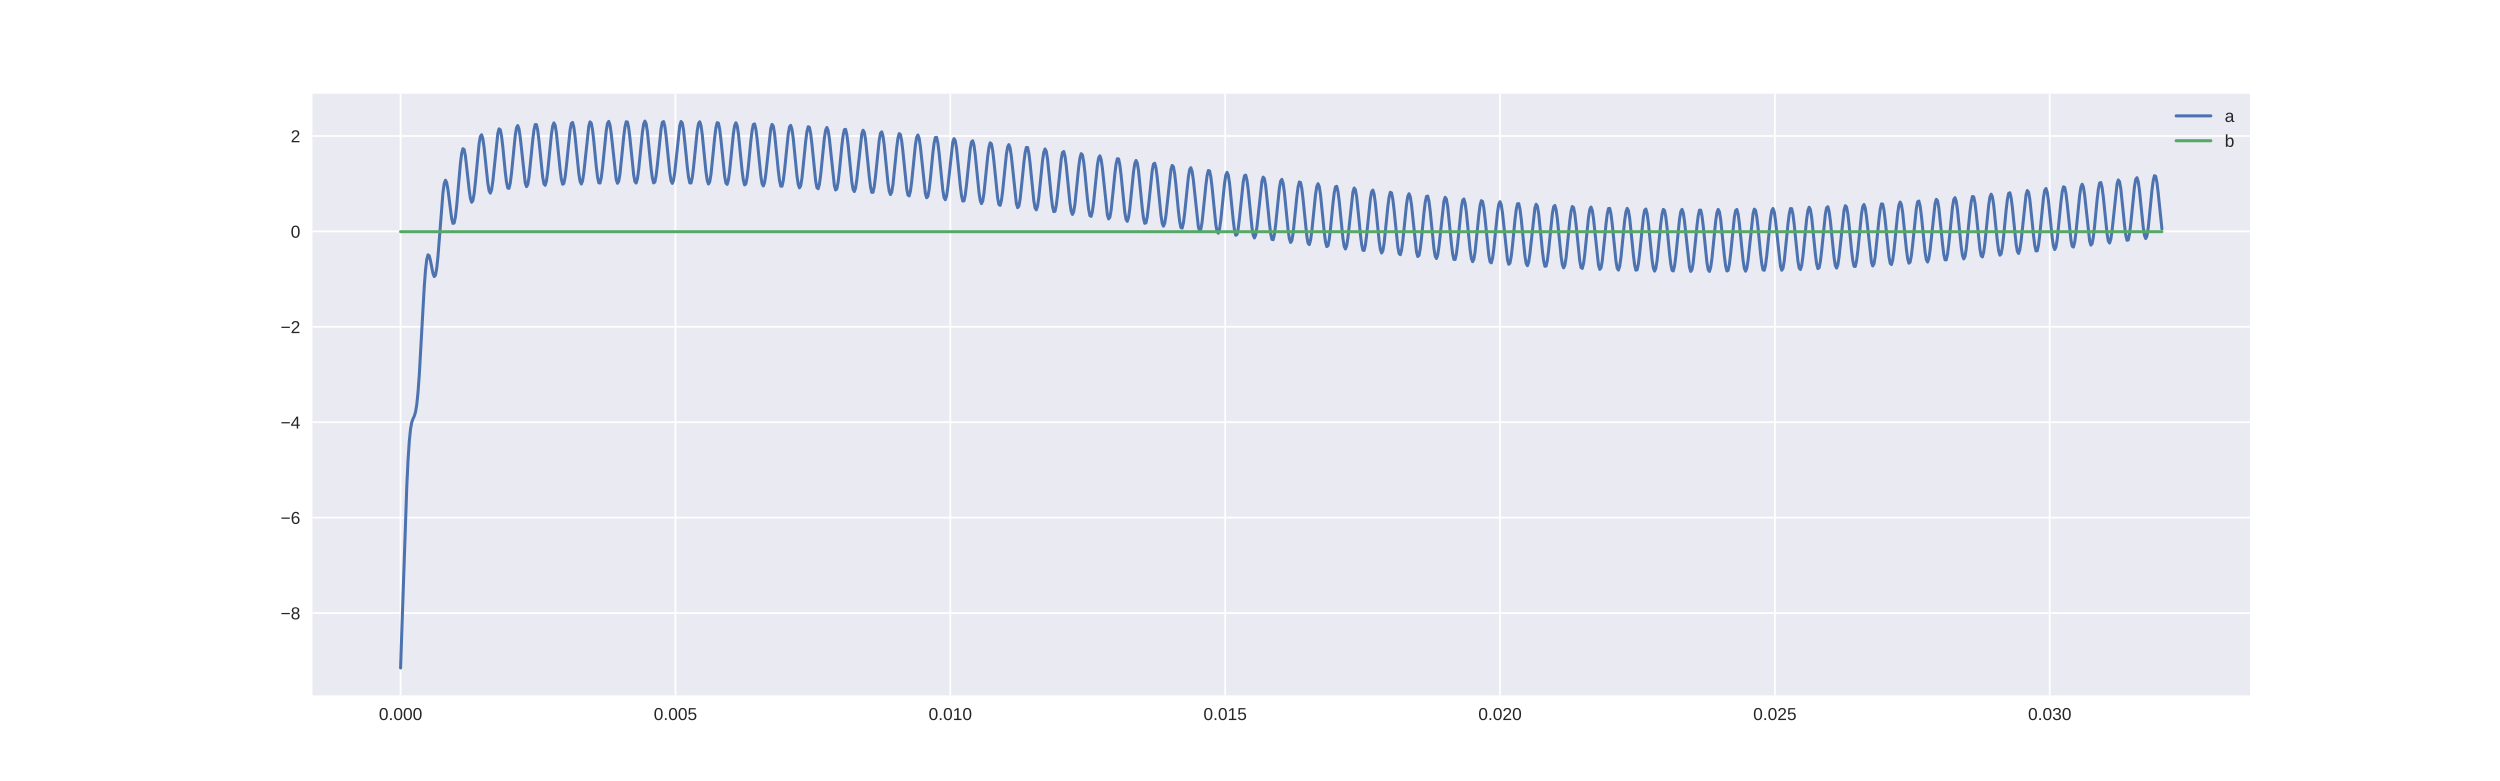 <?xml version="1.0" encoding="utf-8" standalone="no"?>
<!DOCTYPE svg PUBLIC "-//W3C//DTD SVG 1.1//EN"
  "http://www.w3.org/Graphics/SVG/1.1/DTD/svg11.dtd">
<!-- Created with matplotlib (http://matplotlib.org/) -->
<svg height="360pt" version="1.1" viewBox="0 0 1152 360" width="1152pt" xmlns="http://www.w3.org/2000/svg" xmlns:xlink="http://www.w3.org/1999/xlink">
 <defs>
  <style type="text/css">
*{stroke-linecap:butt;stroke-linejoin:round;}
  </style>
 </defs>
 <g id="figure_1">
  <g id="patch_1">
   <path d="M 0 360 
L 1152 360 
L 1152 0 
L 0 0 
z
" style="fill:#ffffff;"/>
  </g>
  <g id="axes_1">
   <g id="patch_2">
    <path d="M 144 320.4 
L 1036.8 320.4 
L 1036.8 43.2 
L 144 43.2 
z
" style="fill:#eaeaf2;"/>
   </g>
   <g id="matplotlib.axis_1">
    <g id="xtick_1">
     <g id="line2d_1">
      <path clip-path="url(#p8134ac05b2)" d="M 184.582 320.4 
L 184.582 43.2 
" style="fill:none;stroke:#ffffff;stroke-linecap:round;stroke-width:0.8;"/>
     </g>
     <g id="line2d_2"/>
     <g id="text_1">
      <!-- 0.000 -->
      <defs>
       <path d="M 51.703 34.422 
Q 51.703 24.516 49.828 17.75 
Q 47.953 10.984 44.703 6.812 
Q 41.453 2.641 37.062 0.828 
Q 32.672 -0.984 27.688 -0.984 
Q 22.656 -0.984 18.312 0.828 
Q 13.969 2.641 10.766 6.781 
Q 7.562 10.938 5.734 17.703 
Q 3.906 24.469 3.906 34.422 
Q 3.906 44.828 5.734 51.641 
Q 7.562 58.453 10.781 62.5 
Q 14.016 66.547 18.406 68.188 
Q 22.797 69.828 27.984 69.828 
Q 32.906 69.828 37.219 68.188 
Q 41.547 66.547 44.766 62.5 
Q 48 58.453 49.844 51.641 
Q 51.703 44.828 51.703 34.422 
M 42.781 34.422 
Q 42.781 42.625 41.797 48.062 
Q 40.828 53.516 38.922 56.766 
Q 37.016 60.016 34.25 61.359 
Q 31.5 62.703 27.984 62.703 
Q 24.266 62.703 21.438 61.328 
Q 18.609 59.969 16.672 56.719 
Q 14.75 53.469 13.766 48.016 
Q 12.797 42.578 12.797 34.422 
Q 12.797 26.516 13.797 21.094 
Q 14.797 15.672 16.719 12.375 
Q 18.656 9.078 21.438 7.641 
Q 24.219 6.203 27.781 6.203 
Q 31.25 6.203 34.031 7.641 
Q 36.812 9.078 38.734 12.375 
Q 40.672 15.672 41.719 21.094 
Q 42.781 26.516 42.781 34.422 
" id="LiberationSans-30"/>
       <path d="M 9.125 0 
L 9.125 10.688 
L 18.656 10.688 
L 18.656 0 
z
" id="LiberationSans-2e"/>
      </defs>
      <g style="fill:#262626;" transform="translate(174.573 331.798)scale(0.08 -0.08)">
       <use xlink:href="#LiberationSans-30"/>
       <use x="55.615" xlink:href="#LiberationSans-2e"/>
       <use x="83.398" xlink:href="#LiberationSans-30"/>
       <use x="139.014" xlink:href="#LiberationSans-30"/>
       <use x="194.629" xlink:href="#LiberationSans-30"/>
      </g>
     </g>
    </g>
    <g id="xtick_2">
     <g id="line2d_3">
      <path clip-path="url(#p8134ac05b2)" d="M 311.238 320.4 
L 311.238 43.2 
" style="fill:none;stroke:#ffffff;stroke-linecap:round;stroke-width:0.8;"/>
     </g>
     <g id="line2d_4"/>
     <g id="text_2">
      <!-- 0.005 -->
      <defs>
       <path d="M 51.422 22.406 
Q 51.422 17.234 49.859 12.938 
Q 48.297 8.641 45.219 5.531 
Q 42.141 2.438 37.578 0.719 
Q 33.016 -0.984 27 -0.984 
Q 21.578 -0.984 17.547 0.281 
Q 13.531 1.562 10.734 3.781 
Q 7.953 6 6.312 8.984 
Q 4.688 11.969 4 15.375 
L 12.891 16.406 
Q 13.422 14.453 14.391 12.625 
Q 15.375 10.797 17.062 9.344 
Q 18.75 7.906 21.219 7.047 
Q 23.688 6.203 27.203 6.203 
Q 30.609 6.203 33.391 7.25 
Q 36.188 8.297 38.156 10.344 
Q 40.141 12.406 41.203 15.375 
Q 42.281 18.359 42.281 22.219 
Q 42.281 25.391 41.25 28.047 
Q 40.234 30.719 38.328 32.641 
Q 36.422 34.578 33.656 35.641 
Q 30.906 36.719 27.391 36.719 
Q 25.203 36.719 23.344 36.328 
Q 21.484 35.938 19.891 35.25 
Q 18.312 34.578 17.016 33.672 
Q 15.719 32.766 14.594 31.781 
L 6 31.781 
L 8.297 68.797 
L 47.406 68.797 
L 47.406 61.328 
L 16.312 61.328 
L 14.984 39.5 
Q 17.328 41.312 20.844 42.594 
Q 24.359 43.891 29.203 43.891 
Q 34.328 43.891 38.422 42.328 
Q 42.531 40.766 45.406 37.906 
Q 48.297 35.062 49.859 31.109 
Q 51.422 27.156 51.422 22.406 
" id="LiberationSans-35"/>
      </defs>
      <g style="fill:#262626;" transform="translate(301.23 331.798)scale(0.08 -0.08)">
       <use xlink:href="#LiberationSans-30"/>
       <use x="55.615" xlink:href="#LiberationSans-2e"/>
       <use x="83.398" xlink:href="#LiberationSans-30"/>
       <use x="139.014" xlink:href="#LiberationSans-30"/>
       <use x="194.629" xlink:href="#LiberationSans-35"/>
      </g>
     </g>
    </g>
    <g id="xtick_3">
     <g id="line2d_5">
      <path clip-path="url(#p8134ac05b2)" d="M 437.895 320.4 
L 437.895 43.2 
" style="fill:none;stroke:#ffffff;stroke-linecap:round;stroke-width:0.8;"/>
     </g>
     <g id="line2d_6"/>
     <g id="text_3">
      <!-- 0.010 -->
      <defs>
       <path d="M 7.625 0 
L 7.625 7.469 
L 25.141 7.469 
L 25.141 60.406 
L 9.625 49.312 
L 9.625 57.625 
L 25.875 68.797 
L 33.984 68.797 
L 33.984 7.469 
L 50.734 7.469 
L 50.734 0 
z
" id="LiberationSans-31"/>
      </defs>
      <g style="fill:#262626;" transform="translate(427.886 331.798)scale(0.08 -0.08)">
       <use xlink:href="#LiberationSans-30"/>
       <use x="55.615" xlink:href="#LiberationSans-2e"/>
       <use x="83.398" xlink:href="#LiberationSans-30"/>
       <use x="139.014" xlink:href="#LiberationSans-31"/>
       <use x="194.629" xlink:href="#LiberationSans-30"/>
      </g>
     </g>
    </g>
    <g id="xtick_4">
     <g id="line2d_7">
      <path clip-path="url(#p8134ac05b2)" d="M 564.552 320.4 
L 564.552 43.2 
" style="fill:none;stroke:#ffffff;stroke-linecap:round;stroke-width:0.8;"/>
     </g>
     <g id="line2d_8"/>
     <g id="text_4">
      <!-- 0.015 -->
      <g style="fill:#262626;" transform="translate(554.543 331.798)scale(0.08 -0.08)">
       <use xlink:href="#LiberationSans-30"/>
       <use x="55.615" xlink:href="#LiberationSans-2e"/>
       <use x="83.398" xlink:href="#LiberationSans-30"/>
       <use x="139.014" xlink:href="#LiberationSans-31"/>
       <use x="194.629" xlink:href="#LiberationSans-35"/>
      </g>
     </g>
    </g>
    <g id="xtick_5">
     <g id="line2d_9">
      <path clip-path="url(#p8134ac05b2)" d="M 691.208 320.4 
L 691.208 43.2 
" style="fill:none;stroke:#ffffff;stroke-linecap:round;stroke-width:0.8;"/>
     </g>
     <g id="line2d_10"/>
     <g id="text_5">
      <!-- 0.020 -->
      <defs>
       <path d="M 5.031 0 
L 5.031 6.203 
Q 7.516 11.922 11.109 16.281 
Q 14.703 20.656 18.656 24.188 
Q 22.609 27.734 26.484 30.766 
Q 30.375 33.797 33.5 36.812 
Q 36.625 39.844 38.547 43.156 
Q 40.484 46.484 40.484 50.688 
Q 40.484 53.609 39.594 55.828 
Q 38.719 58.062 37.062 59.562 
Q 35.406 61.078 33.078 61.828 
Q 30.766 62.594 27.938 62.594 
Q 25.297 62.594 22.969 61.859 
Q 20.656 61.141 18.844 59.672 
Q 17.047 58.203 15.891 56.031 
Q 14.75 53.859 14.406 50.984 
L 5.422 51.812 
Q 5.859 55.516 7.469 58.781 
Q 9.078 62.062 11.906 64.531 
Q 14.75 67 18.719 68.406 
Q 22.703 69.828 27.938 69.828 
Q 33.062 69.828 37.062 68.609 
Q 41.062 67.391 43.812 64.984 
Q 46.578 62.594 48.047 59.078 
Q 49.516 55.562 49.516 50.984 
Q 49.516 47.516 48.266 44.391 
Q 47.016 41.266 44.938 38.422 
Q 42.875 35.594 40.141 32.953 
Q 37.406 30.328 34.422 27.812 
Q 31.453 25.297 28.422 22.828 
Q 25.391 20.359 22.719 17.859 
Q 20.062 15.375 17.969 12.812 
Q 15.875 10.25 14.703 7.469 
L 50.594 7.469 
L 50.594 0 
z
" id="LiberationSans-32"/>
      </defs>
      <g style="fill:#262626;" transform="translate(681.2 331.798)scale(0.08 -0.08)">
       <use xlink:href="#LiberationSans-30"/>
       <use x="55.615" xlink:href="#LiberationSans-2e"/>
       <use x="83.398" xlink:href="#LiberationSans-30"/>
       <use x="139.014" xlink:href="#LiberationSans-32"/>
       <use x="194.629" xlink:href="#LiberationSans-30"/>
      </g>
     </g>
    </g>
    <g id="xtick_6">
     <g id="line2d_11">
      <path clip-path="url(#p8134ac05b2)" d="M 817.865 320.4 
L 817.865 43.2 
" style="fill:none;stroke:#ffffff;stroke-linecap:round;stroke-width:0.8;"/>
     </g>
     <g id="line2d_12"/>
     <g id="text_6">
      <!-- 0.025 -->
      <g style="fill:#262626;" transform="translate(807.856 331.798)scale(0.08 -0.08)">
       <use xlink:href="#LiberationSans-30"/>
       <use x="55.615" xlink:href="#LiberationSans-2e"/>
       <use x="83.398" xlink:href="#LiberationSans-30"/>
       <use x="139.014" xlink:href="#LiberationSans-32"/>
       <use x="194.629" xlink:href="#LiberationSans-35"/>
      </g>
     </g>
    </g>
    <g id="xtick_7">
     <g id="line2d_13">
      <path clip-path="url(#p8134ac05b2)" d="M 944.522 320.4 
L 944.522 43.2 
" style="fill:none;stroke:#ffffff;stroke-linecap:round;stroke-width:0.8;"/>
     </g>
     <g id="line2d_14"/>
     <g id="text_7">
      <!-- 0.030 -->
      <defs>
       <path d="M 51.219 19 
Q 51.219 14.266 49.672 10.547 
Q 48.141 6.844 45.188 4.266 
Q 42.234 1.703 37.859 0.359 
Q 33.5 -0.984 27.875 -0.984 
Q 21.484 -0.984 17.109 0.609 
Q 12.75 2.203 9.906 4.812 
Q 7.078 7.422 5.656 10.766 
Q 4.25 14.109 3.812 17.672 
L 12.891 18.5 
Q 13.281 15.766 14.328 13.516 
Q 15.375 11.281 17.188 9.672 
Q 19 8.062 21.625 7.172 
Q 24.266 6.297 27.875 6.297 
Q 34.516 6.297 38.297 9.562 
Q 42.094 12.844 42.094 19.281 
Q 42.094 23.094 40.406 25.406 
Q 38.719 27.734 36.203 29.031 
Q 33.688 30.328 30.734 30.766 
Q 27.781 31.203 25.297 31.203 
L 20.312 31.203 
L 20.312 38.812 
L 25.094 38.812 
Q 27.594 38.812 30.266 39.328 
Q 32.953 39.844 35.172 41.188 
Q 37.406 42.531 38.844 44.828 
Q 40.281 47.125 40.281 50.688 
Q 40.281 56.203 37.031 59.391 
Q 33.797 62.594 27.391 62.594 
Q 21.578 62.594 17.984 59.609 
Q 14.406 56.641 13.812 51.219 
L 4.984 51.906 
Q 5.516 56.453 7.469 59.812 
Q 9.422 63.188 12.422 65.406 
Q 15.438 67.625 19.281 68.719 
Q 23.141 69.828 27.484 69.828 
Q 33.25 69.828 37.391 68.375 
Q 41.547 66.938 44.188 64.469 
Q 46.828 62.016 48.062 58.688 
Q 49.312 55.375 49.312 51.609 
Q 49.312 48.578 48.484 45.938 
Q 47.656 43.312 45.891 41.203 
Q 44.141 39.109 41.422 37.594 
Q 38.719 36.078 34.906 35.297 
L 34.906 35.109 
Q 39.062 34.672 42.141 33.219 
Q 45.219 31.781 47.219 29.625 
Q 49.219 27.484 50.219 24.75 
Q 51.219 22.016 51.219 19 
" id="LiberationSans-33"/>
      </defs>
      <g style="fill:#262626;" transform="translate(934.513 331.798)scale(0.08 -0.08)">
       <use xlink:href="#LiberationSans-30"/>
       <use x="55.615" xlink:href="#LiberationSans-2e"/>
       <use x="83.398" xlink:href="#LiberationSans-30"/>
       <use x="139.014" xlink:href="#LiberationSans-33"/>
       <use x="194.629" xlink:href="#LiberationSans-30"/>
      </g>
     </g>
    </g>
   </g>
   <g id="matplotlib.axis_2">
    <g id="ytick_1">
     <g id="line2d_15">
      <path clip-path="url(#p8134ac05b2)" d="M 144 282.492 
L 1036.8 282.492 
" style="fill:none;stroke:#ffffff;stroke-linecap:round;stroke-width:0.8;"/>
     </g>
     <g id="line2d_16"/>
     <g id="text_8">
      <!-- −8 -->
      <defs>
       <path d="M 4.938 29.688 
L 4.938 36.812 
L 53.516 36.812 
L 53.516 29.688 
z
" id="LiberationSans-2212"/>
       <path d="M 51.266 19.188 
Q 51.266 14.797 49.875 11.109 
Q 48.484 7.422 45.625 4.734 
Q 42.781 2.047 38.328 0.531 
Q 33.891 -0.984 27.828 -0.984 
Q 21.781 -0.984 17.359 0.531 
Q 12.938 2.047 10.031 4.703 
Q 7.125 7.375 5.734 11.062 
Q 4.344 14.75 4.344 19.094 
Q 4.344 22.859 5.484 25.781 
Q 6.641 28.719 8.562 30.828 
Q 10.5 32.953 12.969 34.25 
Q 15.438 35.547 18.062 35.984 
L 18.062 36.188 
Q 15.188 36.859 12.906 38.375 
Q 10.641 39.891 9.094 42.016 
Q 7.562 44.141 6.75 46.719 
Q 5.953 49.312 5.953 52.203 
Q 5.953 55.812 7.344 59 
Q 8.734 62.203 11.469 64.625 
Q 14.203 67.047 18.25 68.438 
Q 22.312 69.828 27.641 69.828 
Q 33.25 69.828 37.375 68.406 
Q 41.5 67 44.203 64.578 
Q 46.922 62.156 48.234 58.938 
Q 49.562 55.719 49.562 52.094 
Q 49.562 49.266 48.75 46.672 
Q 47.953 44.094 46.406 41.969 
Q 44.875 39.844 42.594 38.344 
Q 40.328 36.859 37.359 36.281 
L 37.359 36.078 
Q 40.328 35.594 42.859 34.297 
Q 45.406 33.016 47.266 30.891 
Q 49.125 28.766 50.188 25.828 
Q 51.266 22.906 51.266 19.188 
M 40.438 51.609 
Q 40.438 54.203 39.766 56.344 
Q 39.109 58.5 37.594 60.031 
Q 36.078 61.578 33.641 62.422 
Q 31.203 63.281 27.641 63.281 
Q 24.172 63.281 21.781 62.422 
Q 19.391 61.578 17.844 60.031 
Q 16.312 58.5 15.625 56.344 
Q 14.938 54.203 14.938 51.609 
Q 14.938 49.562 15.469 47.406 
Q 16.016 45.266 17.422 43.5 
Q 18.844 41.75 21.328 40.625 
Q 23.828 39.5 27.734 39.5 
Q 31.891 39.5 34.406 40.625 
Q 36.922 41.75 38.25 43.5 
Q 39.594 45.266 40.016 47.406 
Q 40.438 49.562 40.438 51.609 
M 42.141 20.016 
Q 42.141 22.516 41.453 24.828 
Q 40.766 27.156 39.109 28.938 
Q 37.453 30.719 34.641 31.812 
Q 31.844 32.906 27.641 32.906 
Q 23.781 32.906 21.062 31.812 
Q 18.359 30.719 16.672 28.906 
Q 14.984 27.094 14.203 24.719 
Q 13.422 22.359 13.422 19.828 
Q 13.422 16.656 14.203 14.031 
Q 14.984 11.422 16.688 9.547 
Q 18.406 7.672 21.188 6.641 
Q 23.969 5.609 27.938 5.609 
Q 31.938 5.609 34.672 6.641 
Q 37.406 7.672 39.062 9.547 
Q 40.719 11.422 41.422 14.078 
Q 42.141 16.75 42.141 20.016 
" id="LiberationSans-38"/>
      </defs>
      <g style="fill:#262626;" transform="translate(129.279 285.39)scale(0.08 -0.08)">
       <use xlink:href="#LiberationSans-2212"/>
       <use x="58.398" xlink:href="#LiberationSans-38"/>
      </g>
     </g>
    </g>
    <g id="ytick_2">
     <g id="line2d_17">
      <path clip-path="url(#p8134ac05b2)" d="M 144 238.527 
L 1036.8 238.527 
" style="fill:none;stroke:#ffffff;stroke-linecap:round;stroke-width:0.8;"/>
     </g>
     <g id="line2d_18"/>
     <g id="text_9">
      <!-- −6 -->
      <defs>
       <path d="M 51.219 22.516 
Q 51.219 17.328 49.781 13 
Q 48.344 8.688 45.531 5.578 
Q 42.719 2.484 38.562 0.75 
Q 34.422 -0.984 29 -0.984 
Q 23 -0.984 18.5 1.312 
Q 14.016 3.609 11.031 7.922 
Q 8.062 12.25 6.562 18.531 
Q 5.078 24.812 5.078 32.812 
Q 5.078 42 6.766 48.922 
Q 8.453 55.859 11.625 60.5 
Q 14.797 65.141 19.359 67.484 
Q 23.922 69.828 29.688 69.828 
Q 33.203 69.828 36.281 69.094 
Q 39.359 68.359 41.875 66.719 
Q 44.391 65.094 46.281 62.406 
Q 48.188 59.719 49.312 55.812 
L 40.922 54.297 
Q 39.547 58.734 36.547 60.719 
Q 33.547 62.703 29.594 62.703 
Q 25.984 62.703 23.047 60.984 
Q 20.125 59.281 18.062 55.875 
Q 16.016 52.484 14.906 47.359 
Q 13.812 42.234 13.812 35.406 
Q 16.219 39.844 20.562 42.156 
Q 24.906 44.484 30.516 44.484 
Q 35.203 44.484 39.016 42.969 
Q 42.828 41.453 45.531 38.594 
Q 48.25 35.75 49.734 31.672 
Q 51.219 27.594 51.219 22.516 
M 42.281 22.125 
Q 42.281 25.688 41.406 28.562 
Q 40.531 31.453 38.766 33.469 
Q 37.016 35.5 34.422 36.594 
Q 31.844 37.703 28.422 37.703 
Q 26.031 37.703 23.578 36.984 
Q 21.141 36.281 19.156 34.688 
Q 17.188 33.109 15.938 30.516 
Q 14.703 27.938 14.703 24.219 
Q 14.703 20.406 15.672 17.109 
Q 16.656 13.812 18.484 11.375 
Q 20.312 8.938 22.891 7.516 
Q 25.484 6.109 28.719 6.109 
Q 31.891 6.109 34.406 7.203 
Q 36.922 8.297 38.672 10.375 
Q 40.438 12.453 41.359 15.422 
Q 42.281 18.406 42.281 22.125 
" id="LiberationSans-36"/>
      </defs>
      <g style="fill:#262626;" transform="translate(129.279 241.426)scale(0.08 -0.08)">
       <use xlink:href="#LiberationSans-2212"/>
       <use x="58.398" xlink:href="#LiberationSans-36"/>
      </g>
     </g>
    </g>
    <g id="ytick_3">
     <g id="line2d_19">
      <path clip-path="url(#p8134ac05b2)" d="M 144 194.562 
L 1036.8 194.562 
" style="fill:none;stroke:#ffffff;stroke-linecap:round;stroke-width:0.8;"/>
     </g>
     <g id="line2d_20"/>
     <g id="text_10">
      <!-- −4 -->
      <defs>
       <path d="M 43.016 15.578 
L 43.016 0 
L 34.719 0 
L 34.719 15.578 
L 2.297 15.578 
L 2.297 22.406 
L 33.797 68.797 
L 43.016 68.797 
L 43.016 22.516 
L 52.688 22.516 
L 52.688 15.578 
z
M 34.719 58.891 
Q 34.625 58.641 34.234 57.938 
Q 33.844 57.234 33.344 56.344 
Q 32.859 55.469 32.344 54.562 
Q 31.844 53.656 31.453 53.078 
L 13.812 27.094 
Q 13.578 26.703 13.109 26.062 
Q 12.641 25.438 12.156 24.781 
Q 11.672 24.125 11.172 23.484 
Q 10.688 22.859 10.406 22.516 
L 34.719 22.516 
z
" id="LiberationSans-34"/>
      </defs>
      <g style="fill:#262626;" transform="translate(129.279 197.461)scale(0.08 -0.08)">
       <use xlink:href="#LiberationSans-2212"/>
       <use x="58.398" xlink:href="#LiberationSans-34"/>
      </g>
     </g>
    </g>
    <g id="ytick_4">
     <g id="line2d_21">
      <path clip-path="url(#p8134ac05b2)" d="M 144 150.597 
L 1036.8 150.597 
" style="fill:none;stroke:#ffffff;stroke-linecap:round;stroke-width:0.8;"/>
     </g>
     <g id="line2d_22"/>
     <g id="text_11">
      <!-- −2 -->
      <g style="fill:#262626;" transform="translate(129.279 153.496)scale(0.08 -0.08)">
       <use xlink:href="#LiberationSans-2212"/>
       <use x="58.398" xlink:href="#LiberationSans-32"/>
      </g>
     </g>
    </g>
    <g id="ytick_5">
     <g id="line2d_23">
      <path clip-path="url(#p8134ac05b2)" d="M 144 106.632 
L 1036.8 106.632 
" style="fill:none;stroke:#ffffff;stroke-linecap:round;stroke-width:0.8;"/>
     </g>
     <g id="line2d_24"/>
     <g id="text_12">
      <!-- 0 -->
      <g style="fill:#262626;" transform="translate(133.951 109.531)scale(0.08 -0.08)">
       <use xlink:href="#LiberationSans-30"/>
      </g>
     </g>
    </g>
    <g id="ytick_6">
     <g id="line2d_25">
      <path clip-path="url(#p8134ac05b2)" d="M 144 62.667 
L 1036.8 62.667 
" style="fill:none;stroke:#ffffff;stroke-linecap:round;stroke-width:0.8;"/>
     </g>
     <g id="line2d_26"/>
     <g id="text_13">
      <!-- 2 -->
      <g style="fill:#262626;" transform="translate(133.951 65.566)scale(0.08 -0.08)">
       <use xlink:href="#LiberationSans-32"/>
      </g>
     </g>
    </g>
   </g>
   <g id="line2d_27">
    <path clip-path="url(#p8134ac05b2)" d="M 184.582 307.8 
L 187.454 223.869 
L 188.028 212.02 
L 188.603 203.343 
L 189.177 197.714 
L 189.751 194.559 
L 190.326 192.946 
L 190.9 191.753 
L 191.475 189.864 
L 192.049 186.373 
L 192.624 180.738 
L 193.198 172.881 
L 194.347 152.468 
L 195.496 132.095 
L 196.07 124.488 
L 196.644 119.539 
L 197.219 117.43 
L 197.793 117.87 
L 198.368 120.141 
L 199.516 126.009 
L 200.091 127.442 
L 200.665 126.767 
L 201.24 123.64 
L 201.814 118.19 
L 204.112 88.839 
L 204.686 84.622 
L 205.26 83.052 
L 205.835 84.127 
L 206.409 87.38 
L 208.132 100.77 
L 208.707 102.95 
L 209.281 102.736 
L 209.856 99.977 
L 210.43 94.999 
L 212.153 75.368 
L 212.728 70.765 
L 213.302 68.526 
L 213.877 68.935 
L 214.451 71.801 
L 215.6 82.037 
L 216.174 87.337 
L 216.749 91.326 
L 217.323 93.189 
L 217.897 92.503 
L 218.472 89.315 
L 219.046 84.132 
L 220.769 66.219 
L 221.344 62.906 
L 221.918 62.105 
L 222.493 63.91 
L 223.067 67.941 
L 224.79 84.447 
L 225.365 87.909 
L 225.939 89.004 
L 226.513 87.496 
L 227.088 83.627 
L 229.386 61.55 
L 229.96 59.373 
L 230.534 59.794 
L 231.109 62.713 
L 231.683 67.575 
L 232.832 79.301 
L 233.406 83.984 
L 233.981 86.647 
L 234.555 86.785 
L 235.13 84.355 
L 235.704 79.785 
L 237.427 62.432 
L 238.002 58.926 
L 238.576 57.85 
L 239.15 59.385 
L 239.725 63.24 
L 242.022 84.289 
L 242.597 86.006 
L 243.171 85.12 
L 243.746 81.784 
L 244.894 70.498 
L 245.469 64.591 
L 246.043 59.946 
L 246.618 57.404 
L 247.192 57.42 
L 247.767 59.984 
L 248.341 64.622 
L 250.064 81.525 
L 250.639 84.685 
L 251.213 85.377 
L 251.787 83.469 
L 252.362 79.305 
L 254.085 61.997 
L 254.659 58.138 
L 255.234 56.618 
L 255.808 57.711 
L 256.383 61.211 
L 257.531 72.54 
L 258.106 78.291 
L 258.68 82.677 
L 259.255 84.891 
L 259.829 84.527 
L 260.403 81.646 
L 260.978 76.771 
L 262.701 59.85 
L 263.276 56.886 
L 263.85 56.429 
L 264.424 58.558 
L 264.999 62.881 
L 266.722 80.006 
L 267.296 83.595 
L 267.871 84.792 
L 268.445 83.378 
L 269.02 79.608 
L 271.317 58.137 
L 271.892 56.156 
L 272.466 56.771 
L 273.04 59.868 
L 273.615 64.88 
L 274.764 76.797 
L 275.338 81.522 
L 275.912 84.202 
L 276.487 84.344 
L 277.061 81.922 
L 277.636 77.374 
L 279.359 60.253 
L 279.933 56.876 
L 280.508 55.937 
L 281.082 57.605 
L 281.657 61.575 
L 283.954 82.77 
L 284.529 84.459 
L 285.103 83.54 
L 285.677 80.182 
L 286.826 68.926 
L 287.401 63.081 
L 287.975 58.526 
L 288.549 56.091 
L 289.124 56.222 
L 289.698 58.891 
L 290.273 63.613 
L 291.996 80.577 
L 292.57 83.701 
L 293.145 84.347 
L 293.719 82.395 
L 294.293 78.203 
L 296.017 60.988 
L 296.591 57.217 
L 297.165 55.8 
L 297.74 56.995 
L 298.314 60.585 
L 299.463 72.01 
L 300.038 77.761 
L 300.612 82.116 
L 301.186 84.283 
L 301.761 83.865 
L 302.335 80.94 
L 302.91 76.041 
L 304.633 59.237 
L 305.207 56.365 
L 305.782 56.008 
L 306.356 58.232 
L 306.93 62.632 
L 308.654 79.806 
L 309.228 83.353 
L 309.802 84.497 
L 310.377 83.029 
L 310.951 79.219 
L 313.249 57.882 
L 313.823 55.996 
L 314.398 56.71 
L 314.972 59.895 
L 316.121 71.015 
L 316.695 76.924 
L 317.27 81.621 
L 317.844 84.251 
L 318.419 84.337 
L 318.993 81.864 
L 319.567 77.285 
L 321.291 60.256 
L 321.865 56.965 
L 322.439 56.123 
L 323.014 57.887 
L 323.588 61.936 
L 325.311 79.206 
L 325.886 83.153 
L 326.46 84.787 
L 327.035 83.812 
L 327.609 80.409 
L 328.758 69.144 
L 329.332 63.343 
L 329.907 58.86 
L 330.481 56.518 
L 331.055 56.746 
L 331.63 59.506 
L 332.204 64.297 
L 333.928 81.284 
L 334.502 84.361 
L 335.076 84.948 
L 335.651 82.944 
L 336.225 78.715 
L 337.948 61.572 
L 338.523 57.883 
L 339.097 56.562 
L 339.672 57.854 
L 340.246 61.526 
L 341.395 73.035 
L 341.969 78.779 
L 342.544 83.1 
L 343.118 85.213 
L 343.692 84.738 
L 344.267 81.764 
L 344.841 76.84 
L 345.99 64.939 
L 346.564 60.145 
L 347.139 57.361 
L 347.713 57.102 
L 348.288 59.418 
L 348.862 63.892 
L 350.585 81.104 
L 351.16 84.607 
L 351.734 85.694 
L 352.309 84.17 
L 352.883 80.319 
L 355.181 59.112 
L 355.755 57.32 
L 356.329 58.131 
L 356.904 61.402 
L 358.053 72.617 
L 358.627 78.524 
L 359.201 83.19 
L 359.776 85.77 
L 360.35 85.797 
L 360.925 83.272 
L 361.499 78.662 
L 363.222 61.723 
L 363.797 58.517 
L 364.371 57.771 
L 364.945 59.629 
L 365.52 63.756 
L 367.243 81.08 
L 367.817 84.986 
L 368.392 86.564 
L 368.966 85.531 
L 369.541 82.083 
L 370.69 70.807 
L 371.264 65.05 
L 371.838 60.64 
L 372.413 58.389 
L 372.987 58.714 
L 373.562 61.562 
L 374.136 66.42 
L 375.859 83.421 
L 376.434 86.449 
L 377.008 86.978 
L 377.582 84.919 
L 378.157 80.653 
L 379.88 63.581 
L 380.454 59.972 
L 381.029 58.746 
L 381.603 60.132 
L 382.178 63.885 
L 384.475 85.491 
L 385.05 87.549 
L 385.624 87.015 
L 386.198 83.992 
L 386.773 79.04 
L 387.922 67.18 
L 388.496 62.452 
L 389.071 59.756 
L 389.645 59.593 
L 390.219 61.999 
L 390.794 66.544 
L 392.517 83.785 
L 393.091 87.242 
L 393.666 88.27 
L 394.24 86.689 
L 394.815 82.796 
L 397.112 61.714 
L 397.687 60.014 
L 398.261 60.92 
L 398.835 64.274 
L 399.984 75.577 
L 400.559 81.48 
L 401.133 86.113 
L 401.707 88.638 
L 402.282 88.605 
L 402.856 86.027 
L 403.431 81.384 
L 405.154 64.531 
L 405.728 61.408 
L 406.303 60.757 
L 406.877 62.706 
L 407.452 66.907 
L 409.175 84.275 
L 409.749 88.137 
L 410.324 89.656 
L 410.898 88.564 
L 411.472 85.069 
L 412.621 73.779 
L 413.196 68.064 
L 413.77 63.724 
L 414.344 61.562 
L 414.919 61.981 
L 415.493 64.915 
L 416.068 69.837 
L 417.791 86.841 
L 418.365 89.818 
L 418.94 90.285 
L 419.514 88.169 
L 420.088 83.864 
L 421.812 66.856 
L 422.386 63.327 
L 422.961 62.192 
L 423.535 63.67 
L 424.109 67.501 
L 426.407 89.123 
L 426.981 91.123 
L 427.556 90.527 
L 428.13 87.452 
L 428.705 82.471 
L 429.853 70.647 
L 430.428 65.983 
L 431.002 63.372 
L 431.577 63.301 
L 432.151 65.794 
L 432.725 70.407 
L 434.449 87.665 
L 435.023 91.072 
L 435.597 92.037 
L 436.172 90.396 
L 436.746 86.458 
L 439.044 65.492 
L 439.618 63.882 
L 440.193 64.879 
L 440.767 68.313 
L 441.916 79.696 
L 442.49 85.589 
L 443.065 90.184 
L 443.639 92.653 
L 444.214 92.555 
L 444.788 89.921 
L 445.362 85.242 
L 447.086 68.467 
L 447.66 65.425 
L 448.234 64.865 
L 448.809 66.901 
L 449.383 71.172 
L 451.106 88.571 
L 451.681 92.385 
L 452.255 93.842 
L 452.83 92.686 
L 453.404 89.141 
L 454.553 77.832 
L 455.127 72.155 
L 455.702 67.883 
L 456.276 65.806 
L 456.85 66.316 
L 457.425 69.33 
L 457.999 74.312 
L 459.723 91.306 
L 460.297 94.226 
L 460.871 94.628 
L 461.446 92.451 
L 462.02 88.105 
L 463.743 71.152 
L 464.318 67.698 
L 464.892 66.652 
L 465.467 68.217 
L 466.041 72.12 
L 468.339 93.74 
L 468.913 95.678 
L 469.487 95.015 
L 470.062 91.885 
L 471.211 80.901 
L 471.785 75.077 
L 472.359 70.474 
L 472.934 67.944 
L 473.508 67.962 
L 474.083 70.537 
L 474.657 75.212 
L 476.38 92.473 
L 476.955 95.824 
L 477.529 96.723 
L 478.104 95.017 
L 478.678 91.031 
L 480.401 74.012 
L 480.976 70.168 
L 481.55 68.642 
L 482.124 69.726 
L 482.699 73.234 
L 483.848 84.687 
L 484.422 90.566 
L 484.996 95.118 
L 485.571 97.524 
L 486.145 97.358 
L 486.72 94.664 
L 487.294 89.945 
L 489.017 73.238 
L 489.592 70.272 
L 490.166 69.798 
L 490.74 71.917 
L 491.315 76.254 
L 493.038 93.666 
L 493.613 97.427 
L 494.187 98.816 
L 494.761 97.593 
L 495.336 93.993 
L 496.485 82.658 
L 497.059 77.017 
L 497.633 72.808 
L 498.208 70.812 
L 498.782 71.407 
L 499.357 74.498 
L 499.931 79.533 
L 501.08 91.624 
L 501.654 96.501 
L 502.229 99.359 
L 502.803 99.691 
L 503.377 97.449 
L 503.952 93.056 
L 505.675 76.148 
L 506.249 72.764 
L 506.824 71.802 
L 507.398 73.449 
L 507.973 77.42 
L 510.27 99.014 
L 510.845 100.884 
L 511.419 100.15 
L 511.994 96.961 
L 513.142 85.935 
L 513.717 80.138 
L 514.291 75.591 
L 514.866 73.139 
L 515.44 73.241 
L 516.014 75.892 
L 516.589 80.624 
L 518.312 97.868 
L 518.886 101.16 
L 519.461 101.987 
L 520.035 100.212 
L 520.61 96.173 
L 522.333 79.174 
L 522.907 75.395 
L 523.482 73.949 
L 524.056 75.115 
L 524.63 78.692 
L 525.779 90.202 
L 526.354 96.061 
L 526.928 100.564 
L 527.502 102.902 
L 528.077 102.663 
L 528.651 99.904 
L 529.226 95.141 
L 530.949 78.489 
L 531.523 75.595 
L 532.098 75.203 
L 532.672 77.398 
L 533.247 81.794 
L 534.97 99.202 
L 535.544 102.904 
L 536.119 104.22 
L 536.693 102.924 
L 537.267 99.266 
L 539.565 78.135 
L 540.139 76.216 
L 540.714 76.891 
L 541.288 80.052 
L 541.863 85.135 
L 543.011 97.227 
L 543.586 102.057 
L 544.16 104.848 
L 544.735 105.104 
L 545.309 102.792 
L 545.883 98.349 
L 547.607 81.472 
L 548.181 78.154 
L 548.756 77.27 
L 549.33 78.995 
L 549.904 83.026 
L 552.202 104.57 
L 552.776 106.367 
L 553.351 105.557 
L 553.925 102.303 
L 555.074 91.226 
L 555.648 85.452 
L 556.223 80.957 
L 556.797 78.576 
L 557.372 78.757 
L 557.946 81.479 
L 558.52 86.261 
L 560.244 103.471 
L 560.818 106.696 
L 561.392 107.446 
L 561.967 105.597 
L 562.541 101.501 
L 564.265 84.508 
L 564.839 80.79 
L 565.413 79.419 
L 565.988 80.66 
L 566.562 84.301 
L 567.711 95.855 
L 568.285 101.688 
L 568.86 106.136 
L 569.434 108.401 
L 570.009 108.083 
L 570.583 105.253 
L 571.157 100.442 
L 572.881 83.831 
L 573.455 81.004 
L 574.029 80.688 
L 574.604 82.954 
L 575.178 87.403 
L 576.901 104.787 
L 577.476 108.425 
L 578.05 109.663 
L 578.625 108.288 
L 579.199 104.566 
L 581.497 83.473 
L 582.071 81.624 
L 582.646 82.374 
L 583.22 85.599 
L 584.369 96.825 
L 584.943 102.803 
L 585.518 107.581 
L 586.092 110.298 
L 586.666 110.473 
L 587.241 108.087 
L 587.815 103.588 
L 589.538 86.728 
L 590.113 83.472 
L 590.687 82.662 
L 591.262 84.457 
L 591.836 88.544 
L 593.559 105.987 
L 594.134 110.012 
L 594.708 111.729 
L 595.282 110.838 
L 595.857 107.515 
L 597.006 96.377 
L 597.58 90.622 
L 598.154 86.175 
L 598.729 83.861 
L 599.303 84.114 
L 599.878 86.902 
L 600.452 91.728 
L 602.175 108.884 
L 602.75 112.037 
L 603.324 112.704 
L 603.899 110.776 
L 604.473 106.618 
L 606.196 89.618 
L 606.771 85.955 
L 607.345 84.655 
L 607.919 85.966 
L 608.494 89.664 
L 609.643 101.25 
L 610.217 107.05 
L 610.791 111.437 
L 611.366 113.622 
L 611.94 113.22 
L 612.515 110.316 
L 613.089 105.452 
L 614.238 93.639 
L 614.812 88.869 
L 615.387 86.104 
L 615.961 85.859 
L 616.535 88.191 
L 617.11 92.686 
L 618.833 110.028 
L 619.408 113.595 
L 619.982 114.749 
L 620.556 113.291 
L 621.131 109.501 
L 623.428 88.426 
L 624.003 86.644 
L 624.577 87.463 
L 625.152 90.746 
L 626.3 102.012 
L 626.875 107.961 
L 627.449 112.68 
L 628.024 115.319 
L 628.598 115.408 
L 629.172 112.942 
L 629.747 108.383 
L 631.47 91.528 
L 632.044 88.329 
L 632.619 87.586 
L 633.193 89.447 
L 633.768 93.583 
L 635.491 110.996 
L 636.065 114.952 
L 636.64 116.585 
L 637.214 115.608 
L 637.789 112.21 
L 638.937 101.004 
L 639.512 95.263 
L 640.086 90.859 
L 640.661 88.607 
L 641.235 88.928 
L 641.809 91.775 
L 642.384 96.64 
L 644.107 113.725 
L 644.681 116.8 
L 645.256 117.379 
L 645.83 115.367 
L 646.405 111.142 
L 648.128 94.124 
L 648.702 90.512 
L 649.277 89.277 
L 649.851 90.654 
L 650.425 94.402 
L 652.723 116.091 
L 653.298 118.192 
L 653.872 117.701 
L 654.446 114.717 
L 655.021 109.796 
L 656.17 97.962 
L 656.744 93.23 
L 657.318 90.522 
L 657.893 90.342 
L 658.467 92.735 
L 659.042 97.272 
L 660.765 114.555 
L 661.339 118.045 
L 661.914 119.11 
L 662.488 117.565 
L 663.062 113.702 
L 665.36 92.631 
L 665.934 90.91 
L 666.509 91.794 
L 667.083 95.131 
L 668.232 106.425 
L 668.806 112.34 
L 669.381 116.995 
L 669.955 119.55 
L 670.53 119.548 
L 671.104 116.998 
L 671.679 112.375 
L 673.402 95.514 
L 673.976 92.367 
L 674.551 91.689 
L 675.125 93.61 
L 675.699 97.79 
L 677.423 115.156 
L 677.997 119.038 
L 678.571 120.582 
L 679.146 119.514 
L 679.72 116.039 
L 680.869 104.757 
L 681.443 99.027 
L 682.018 94.663 
L 682.592 92.469 
L 683.167 92.853 
L 683.741 95.755 
L 684.315 100.653 
L 686.039 117.651 
L 686.613 120.643 
L 687.187 121.13 
L 687.762 119.03 
L 688.336 114.736 
L 690.06 97.689 
L 690.634 94.125 
L 691.208 92.951 
L 691.783 94.389 
L 692.357 98.184 
L 694.655 119.767 
L 695.229 121.779 
L 695.804 121.195 
L 696.378 118.129 
L 696.952 113.148 
L 698.101 101.288 
L 698.676 96.588 
L 699.25 93.934 
L 699.824 93.817 
L 700.399 96.265 
L 700.973 100.84 
L 702.696 118.048 
L 703.271 121.457 
L 703.845 122.43 
L 704.42 120.794 
L 704.994 116.855 
L 707.292 95.776 
L 707.866 94.114 
L 708.441 95.058 
L 709.015 98.444 
L 710.164 109.757 
L 710.738 115.633 
L 711.313 120.22 
L 711.887 122.687 
L 712.461 122.59 
L 713.036 119.953 
L 713.61 115.264 
L 715.333 98.388 
L 715.908 95.291 
L 716.482 94.673 
L 717.057 96.651 
L 717.631 100.872 
L 719.354 118.178 
L 719.929 121.982 
L 720.503 123.432 
L 721.077 122.271 
L 721.652 118.714 
L 722.801 107.352 
L 723.375 101.631 
L 723.95 97.303 
L 724.524 95.164 
L 725.098 95.609 
L 725.673 98.562 
L 726.247 103.489 
L 727.97 120.388 
L 728.545 123.293 
L 729.119 123.685 
L 729.694 121.494 
L 730.268 117.127 
L 731.991 100.045 
L 732.566 96.526 
L 733.14 95.41 
L 733.714 96.906 
L 734.289 100.744 
L 736.586 122.207 
L 737.161 124.127 
L 737.735 123.447 
L 738.31 120.296 
L 739.458 109.24 
L 740.033 103.362 
L 740.607 98.694 
L 741.182 96.091 
L 741.756 96.033 
L 742.331 98.534 
L 742.905 103.142 
L 744.628 120.265 
L 745.203 123.591 
L 745.777 124.467 
L 746.351 122.738 
L 746.926 118.722 
L 748.649 101.545 
L 749.223 97.627 
L 749.798 96.021 
L 750.372 97.023 
L 750.947 100.454 
L 752.095 111.78 
L 752.67 117.613 
L 753.244 122.129 
L 753.819 124.505 
L 754.393 124.312 
L 754.967 121.586 
L 755.542 116.828 
L 757.265 99.933 
L 757.839 96.885 
L 758.414 96.324 
L 758.988 98.357 
L 759.563 102.614 
L 761.286 119.851 
L 761.86 123.574 
L 762.435 124.929 
L 763.009 123.672 
L 763.584 120.033 
L 764.732 108.588 
L 765.307 102.875 
L 765.881 98.582 
L 766.456 96.496 
L 767.03 96.999 
L 767.604 100.001 
L 768.179 104.955 
L 769.328 116.917 
L 769.902 121.745 
L 770.476 124.562 
L 771.051 124.855 
L 771.625 122.573 
L 772.2 118.133 
L 773.923 101.012 
L 774.497 97.537 
L 775.072 96.478 
L 775.646 98.029 
L 776.22 101.908 
L 778.518 123.24 
L 779.093 125.066 
L 779.667 124.289 
L 780.241 121.052 
L 781.39 109.901 
L 781.965 104.023 
L 782.539 99.385 
L 783.113 96.833 
L 783.688 96.833 
L 784.262 99.385 
L 784.837 104.024 
L 786.56 121.055 
L 787.134 124.295 
L 787.709 125.074 
L 788.283 123.25 
L 788.857 119.156 
L 790.581 101.922 
L 791.155 98.043 
L 791.729 96.492 
L 792.304 97.552 
L 792.878 101.027 
L 794.027 112.361 
L 794.602 118.15 
L 795.176 122.592 
L 795.75 124.876 
L 796.325 124.584 
L 796.899 121.769 
L 797.474 116.943 
L 799.197 100.029 
L 799.771 97.028 
L 800.346 96.525 
L 800.92 98.611 
L 801.494 102.903 
L 803.218 120.065 
L 803.792 123.706 
L 804.366 124.965 
L 804.941 123.611 
L 805.515 119.89 
L 807.813 98.4 
L 808.387 96.367 
L 808.962 96.927 
L 809.536 99.976 
L 810.11 104.955 
L 811.259 116.873 
L 811.834 121.632 
L 812.408 124.36 
L 812.983 124.556 
L 813.557 122.181 
L 814.131 117.667 
L 815.855 100.511 
L 816.429 97.08 
L 817.003 96.077 
L 817.578 97.683 
L 818.152 101.602 
L 820.45 122.799 
L 821.024 124.53 
L 821.599 123.656 
L 822.173 120.332 
L 823.322 109.088 
L 823.896 103.212 
L 824.471 98.605 
L 825.045 96.104 
L 825.619 96.162 
L 826.194 98.764 
L 826.768 103.433 
L 828.491 120.37 
L 829.066 123.523 
L 829.64 124.205 
L 830.215 122.287 
L 830.789 118.115 
L 832.512 100.828 
L 833.087 96.99 
L 833.661 95.494 
L 834.236 96.61 
L 834.81 100.129 
L 835.959 111.471 
L 836.533 117.214 
L 837.108 121.583 
L 837.682 123.775 
L 838.256 123.385 
L 838.831 120.481 
L 839.405 115.588 
L 841.128 98.66 
L 841.703 95.707 
L 842.277 95.262 
L 842.852 97.401 
L 843.426 101.729 
L 845.149 118.815 
L 845.724 122.373 
L 846.298 123.537 
L 846.872 122.088 
L 847.447 118.285 
L 849.745 96.762 
L 850.319 94.784 
L 850.893 95.402 
L 851.468 98.499 
L 852.042 103.503 
L 853.191 115.377 
L 853.765 120.068 
L 854.34 122.706 
L 854.914 122.805 
L 855.489 120.339 
L 856.063 115.754 
L 857.786 98.567 
L 858.361 95.182 
L 858.935 94.237 
L 859.509 95.899 
L 860.084 99.858 
L 862.381 120.921 
L 862.956 122.559 
L 863.53 121.589 
L 864.105 118.181 
L 865.254 106.847 
L 865.828 100.975 
L 866.402 96.401 
L 866.977 93.953 
L 867.551 94.07 
L 868.126 96.724 
L 868.7 101.424 
L 870.423 118.268 
L 870.998 121.336 
L 871.572 121.922 
L 872.146 119.911 
L 872.721 115.664 
L 874.444 98.332 
L 875.018 94.537 
L 875.593 93.098 
L 876.167 94.272 
L 876.742 97.837 
L 877.89 109.187 
L 878.465 114.886 
L 879.039 119.182 
L 879.614 121.283 
L 880.188 120.798 
L 880.762 117.808 
L 881.337 112.849 
L 883.06 95.915 
L 883.635 93.013 
L 884.209 92.628 
L 884.783 94.822 
L 885.358 99.187 
L 887.081 116.201 
L 887.655 119.678 
L 888.23 120.747 
L 888.804 119.205 
L 889.379 115.325 
L 891.676 93.781 
L 892.251 91.859 
L 892.825 92.538 
L 893.399 95.684 
L 894.548 106.703 
L 895.123 112.547 
L 895.697 117.172 
L 896.271 119.723 
L 896.846 119.727 
L 897.42 117.173 
L 897.995 112.519 
L 899.718 95.312 
L 900.292 91.976 
L 900.867 91.092 
L 901.441 92.812 
L 902.016 96.813 
L 903.739 113.885 
L 904.313 117.749 
L 904.888 119.296 
L 905.462 118.232 
L 906.036 114.744 
L 907.185 103.328 
L 907.76 97.464 
L 908.334 92.926 
L 908.908 90.534 
L 909.483 90.713 
L 910.057 93.421 
L 910.632 98.153 
L 912.355 114.911 
L 912.929 117.896 
L 913.504 118.388 
L 914.078 116.289 
L 914.652 111.97 
L 916.376 94.604 
L 916.95 90.855 
L 917.524 89.478 
L 918.099 90.713 
L 918.673 94.324 
L 919.822 105.688 
L 920.397 111.344 
L 920.971 115.57 
L 921.545 117.583 
L 922.12 117.006 
L 922.694 113.933 
L 923.269 108.914 
L 924.417 96.85 
L 924.992 91.986 
L 925.566 89.138 
L 926.141 88.816 
L 926.715 91.069 
L 927.289 95.472 
L 929.013 112.421 
L 929.587 115.82 
L 930.161 116.799 
L 930.736 115.168 
L 931.31 111.213 
L 933.608 89.666 
L 934.182 87.805 
L 934.757 88.547 
L 935.331 91.745 
L 936.48 102.793 
L 937.054 108.602 
L 937.629 113.162 
L 938.203 115.629 
L 938.778 115.542 
L 939.352 112.905 
L 939.926 108.187 
L 941.65 90.973 
L 942.224 87.69 
L 942.798 86.87 
L 943.373 88.651 
L 943.947 92.698 
L 945.67 109.728 
L 946.245 113.519 
L 946.819 114.978 
L 947.394 113.825 
L 947.968 110.26 
L 949.117 98.771 
L 949.691 92.92 
L 950.266 88.424 
L 950.84 86.092 
L 951.414 86.336 
L 951.989 89.102 
L 952.563 93.871 
L 954.287 110.55 
L 954.861 113.455 
L 955.435 113.859 
L 956.01 111.675 
L 956.584 107.289 
L 958.307 89.904 
L 958.882 86.206 
L 959.456 84.894 
L 960.031 86.194 
L 960.605 89.857 
L 962.903 111.016 
L 963.477 112.946 
L 964.051 112.28 
L 964.626 109.129 
L 965.2 104.054 
L 966.349 91.974 
L 966.923 87.148 
L 967.498 84.36 
L 968.072 84.105 
L 968.647 86.419 
L 969.221 90.866 
L 970.944 107.76 
L 971.519 111.085 
L 972.093 111.977 
L 972.668 110.261 
L 973.242 106.237 
L 975.54 84.708 
L 976.114 82.912 
L 976.688 83.722 
L 977.263 86.977 
L 978.412 98.059 
L 978.986 103.838 
L 979.56 108.338 
L 980.135 110.725 
L 980.709 110.551 
L 981.284 107.835 
L 981.858 103.058 
L 983.581 85.854 
L 984.156 82.629 
L 984.73 81.878 
L 985.304 83.726 
L 985.879 87.822 
L 987.602 104.82 
L 988.176 108.543 
L 988.751 109.919 
L 989.325 108.682 
L 989.9 105.046 
L 991.049 93.495 
L 991.623 87.663 
L 992.197 83.213 
L 992.772 80.946 
L 993.346 81.261 
L 993.921 84.088 
L 994.495 88.897 
L 996.218 105.511 
L 996.218 105.511 
" style="fill:none;stroke:#4c72b0;stroke-linecap:round;stroke-width:1.4;"/>
   </g>
   <g id="line2d_28">
    <path clip-path="url(#p8134ac05b2)" d="M 184.582 106.764 
L 996.218 106.764 
L 996.218 106.764 
" style="fill:none;stroke:#55a868;stroke-linecap:round;stroke-width:1.4;"/>
   </g>
   <g id="patch_3">
    <path d="M 144 320.4 
L 144 43.2 
" style="fill:none;"/>
   </g>
   <g id="patch_4">
    <path d="M 1036.8 320.4 
L 1036.8 43.2 
" style="fill:none;"/>
   </g>
   <g id="patch_5">
    <path d="M 144 320.4 
L 1036.8 320.4 
" style="fill:none;"/>
   </g>
   <g id="patch_6">
    <path d="M 144 43.2 
L 1036.8 43.2 
" style="fill:none;"/>
   </g>
   <g id="legend_1">
    <g id="line2d_29">
     <path d="M 1002.751 53.398 
L 1018.751 53.398 
" style="fill:none;stroke:#4c72b0;stroke-linecap:round;stroke-width:1.4;"/>
    </g>
    <g id="line2d_30"/>
    <g id="text_14">
     <!-- a -->
     <defs>
      <path d="M 20.219 -0.984 
Q 12.25 -0.984 8.25 3.219 
Q 4.25 7.422 4.25 14.75 
Q 4.25 19.969 6.219 23.312 
Q 8.203 26.656 11.391 28.562 
Q 14.594 30.469 18.688 31.203 
Q 22.797 31.938 27.047 32.031 
L 38.922 32.234 
L 38.922 35.109 
Q 38.922 38.375 38.234 40.672 
Q 37.547 42.969 36.125 44.375 
Q 34.719 45.797 32.594 46.453 
Q 30.469 47.125 27.594 47.125 
Q 25.047 47.125 23 46.75 
Q 20.953 46.391 19.438 45.438 
Q 17.922 44.484 16.984 42.844 
Q 16.062 41.219 15.766 38.719 
L 6.594 39.547 
Q 7.078 42.672 8.438 45.281 
Q 9.812 47.906 12.328 49.797 
Q 14.844 51.703 18.625 52.75 
Q 22.406 53.812 27.781 53.812 
Q 37.75 53.812 42.766 49.234 
Q 47.797 44.672 47.797 36.031 
L 47.797 13.281 
Q 47.797 9.375 48.828 7.391 
Q 49.859 5.422 52.734 5.422 
Q 53.469 5.422 54.203 5.516 
Q 54.938 5.609 55.609 5.766 
L 55.609 0.297 
Q 53.953 -0.094 52.312 -0.281 
Q 50.688 -0.484 48.828 -0.484 
Q 46.344 -0.484 44.562 0.172 
Q 42.781 0.828 41.656 2.172 
Q 40.531 3.516 39.938 5.484 
Q 39.359 7.469 39.203 10.109 
L 38.922 10.109 
Q 37.5 7.562 35.812 5.516 
Q 34.125 3.469 31.875 2.031 
Q 29.641 0.594 26.781 -0.188 
Q 23.922 -0.984 20.219 -0.984 
M 22.219 5.609 
Q 26.422 5.609 29.562 7.141 
Q 32.719 8.688 34.781 11.078 
Q 36.859 13.484 37.891 16.312 
Q 38.922 19.141 38.922 21.734 
L 38.922 26.078 
L 29.297 25.875 
Q 26.078 25.828 23.172 25.406 
Q 20.266 25 18.062 23.781 
Q 15.875 22.562 14.578 20.359 
Q 13.281 18.172 13.281 14.594 
Q 13.281 10.297 15.594 7.953 
Q 17.922 5.609 22.219 5.609 
" id="LiberationSans-61"/>
     </defs>
     <g style="fill:#262626;" transform="translate(1025.151 56.197)scale(0.08 -0.08)">
      <use xlink:href="#LiberationSans-61"/>
     </g>
    </g>
    <g id="line2d_31">
     <path d="M 1002.751 64.855 
L 1018.751 64.855 
" style="fill:none;stroke:#55a868;stroke-linecap:round;stroke-width:1.4;"/>
    </g>
    <g id="line2d_32"/>
    <g id="text_15">
     <!-- b -->
     <defs>
      <path d="M 51.422 26.656 
Q 51.422 -0.984 31.984 -0.984 
Q 25.984 -0.984 22 1.188 
Q 18.016 3.375 15.531 8.203 
L 15.438 8.203 
Q 15.438 6.938 15.359 5.562 
Q 15.281 4.203 15.203 3.031 
Q 15.141 1.859 15.062 1.031 
Q 14.984 0.203 14.938 0 
L 6.453 0 
Q 6.5 0.438 6.547 1.484 
Q 6.594 2.547 6.641 4 
Q 6.688 5.469 6.703 7.219 
Q 6.734 8.984 6.734 10.891 
L 6.734 72.469 
L 15.531 72.469 
L 15.531 51.812 
Q 15.531 50.344 15.5 49 
Q 15.484 47.656 15.438 46.625 
Q 15.375 45.406 15.328 44.344 
L 15.531 44.344 
Q 17.969 49.422 22 51.609 
Q 26.031 53.812 31.984 53.812 
Q 42 53.812 46.703 47.062 
Q 51.422 40.328 51.422 26.656 
M 42.188 26.375 
Q 42.188 31.844 41.5 35.75 
Q 40.828 39.656 39.312 42.156 
Q 37.797 44.672 35.453 45.844 
Q 33.109 47.016 29.734 47.016 
Q 26.266 47.016 23.609 45.891 
Q 20.953 44.781 19.172 42.281 
Q 17.391 39.797 16.453 35.734 
Q 15.531 31.688 15.531 25.828 
Q 15.531 20.172 16.453 16.312 
Q 17.391 12.453 19.172 10.031 
Q 20.953 7.625 23.578 6.562 
Q 26.219 5.516 29.641 5.516 
Q 32.859 5.516 35.203 6.641 
Q 37.547 7.766 39.109 10.25 
Q 40.672 12.75 41.422 16.719 
Q 42.188 20.703 42.188 26.375 
" id="LiberationSans-62"/>
     </defs>
     <g style="fill:#262626;" transform="translate(1025.151 67.655)scale(0.08 -0.08)">
      <use xlink:href="#LiberationSans-62"/>
     </g>
    </g>
   </g>
  </g>
 </g>
 <defs>
  <clipPath id="p8134ac05b2">
   <rect height="277.2" width="892.8" x="144" y="43.2"/>
  </clipPath>
 </defs>
</svg>
